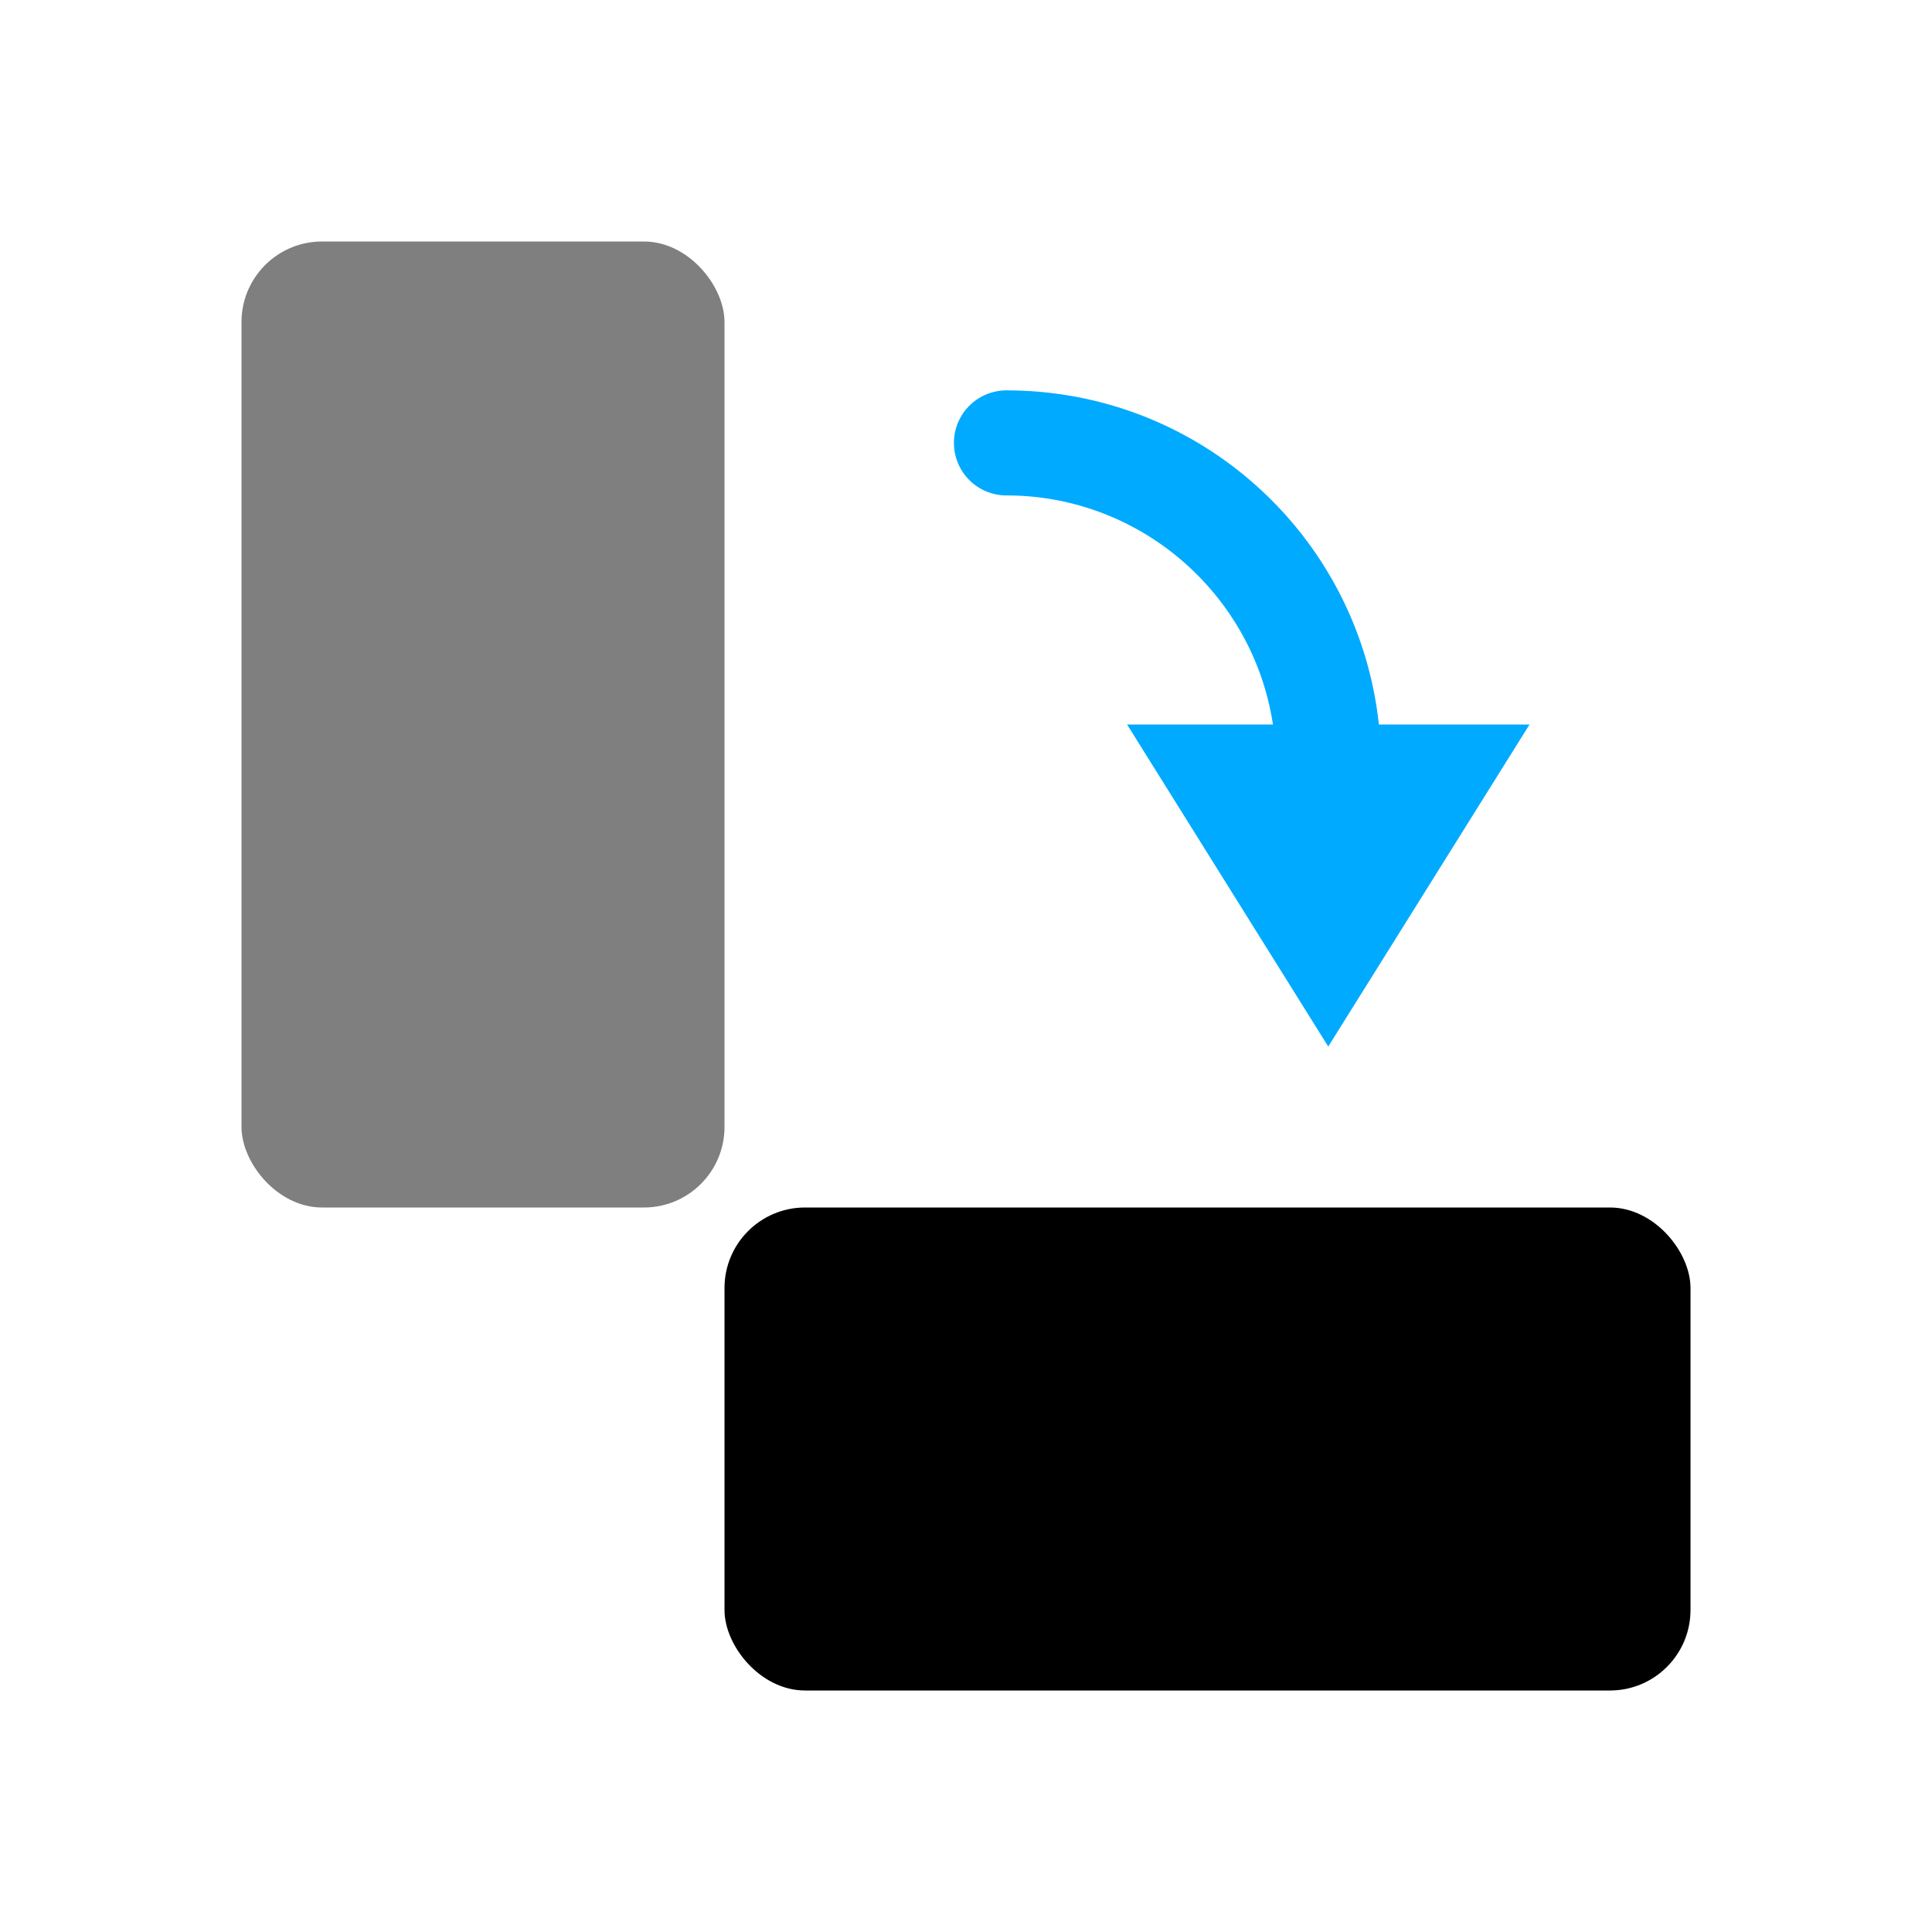 <?xml version="1.0" encoding="UTF-8" standalone="no"?>
<svg
   inkscape:version="1.1 (c68e22c387, 2021-05-23)"
   sodipodi:docname="object-rotate-right-symbolic.svg"
   viewBox="0 0 16 16"
   height="16"
   width="16"
   id="svg1"
   version="1.1"
   xmlns:inkscape="http://www.inkscape.org/namespaces/inkscape"
   xmlns:sodipodi="http://sodipodi.sourceforge.net/DTD/sodipodi-0.dtd"
   xmlns="http://www.w3.org/2000/svg"
   xmlns:svg="http://www.w3.org/2000/svg"
   xmlns:rdf="http://www.w3.org/1999/02/22-rdf-syntax-ns#"
   xmlns:cc="http://creativecommons.org/ns#"
   xmlns:dc="http://purl.org/dc/elements/1.1/">
  <defs
     id="defs7145">
    <inkscape:path-effect
       effect="join_type"
       id="path-effect862"
       is_visible="true"
       lpeversion="1"
       linecap_type="round"
       line_width="0.87"
       linejoin_type="extrp_arc"
       miter_limit="100"
       attempt_force_join="true" />
    <inkscape:path-effect
       effect="join_type"
       id="path-effect7712"
       is_visible="true"
       lpeversion="1"
       linecap_type="butt"
       line_width="1.89"
       linejoin_type="extrp_arc"
       miter_limit="100"
       attempt_force_join="true" />
    <inkscape:path-effect
       effect="join_type"
       id="path-effect7712-0"
       is_visible="true"
       lpeversion="1"
       linecap_type="butt"
       line_width="1.89"
       linejoin_type="extrp_arc"
       miter_limit="100"
       attempt_force_join="true" />
  </defs>
  <style
     id="s0">
.success { fill:#009909; }
.warning { fill:#FF1990; }
.error { fill:#00AAFF; }
</style>
  <style
     id="s2">
@import '../../highlights.css';
</style>
  <sodipodi:namedview
     inkscape:document-rotation="0"
     inkscape:current-layer="object-rotate-right"
     inkscape:window-maximized="1"
     inkscape:window-y="-9"
     inkscape:window-x="-9"
     inkscape:window-height="1013"
     inkscape:window-width="1920"
     inkscape:cy="11.910128"
     inkscape:cx="36.898042"
     inkscape:zoom="10.705175"
     showgrid="true"
     id="namedview"
     guidetolerance="10"
     gridtolerance="10"
     objecttolerance="10"
     pagecolor="#ffffff"
     bordercolor="#999999"
     borderopacity="1"
     inkscape:pageshadow="0"
     inkscape:pageopacity="0"
     inkscape:pagecheckerboard="0">
    <inkscape:grid
       id="grid"
       type="xygrid"
       spacingx="0.667"
       spacingy="0.667" />
  </sodipodi:namedview>
  <g
     id="object-rotate-right"
     inkscape:label="00064"
     transform="translate(-135,-707.362)">
    <path
       id="path936"
       d="m 146,716.029 1.667,-2.667 h -3.333 z"
       sodipodi:nodetypes="cccc"
       class="error"
       style="fill:#00aaff;stroke-width:0.994" />
    <rect
       id="rect846"
       width="4"
       height="8"
       x="137"
       y="709.362"
       ry="0.667"
       class="base"
       style="opacity:0.5" />
    <rect
       id="rect848"
       width="8"
       height="4"
       x="141"
       y="717.362"
       ry="0.667"
       class="base" />
    <path
       id="path852"
       sodipodi:type="arc"
       sodipodi:cx="143.33501"
       sodipodi:cy="713.6972"
       sodipodi:rx="2.6666999"
       sodipodi:ry="2.6670001"
       sodipodi:start="4.712389"
       sodipodi:end="0"
       sodipodi:arc-type="arc"
       d="m 143.335,711.465 c 1.23,0 2.232,1.001 2.232,2.232 a 0.435,0.435 0 1 0 0.87,0 c 0,-1.715 -1.386,-3.102 -3.102,-3.102 a 0.435,0.435 0 1 0 0,0.87 z"
       sodipodi:open="true"
       inkscape:path-effect="#path-effect862"
       class="error"
       style="stroke-width:0.896" />
  </g>
</svg>
